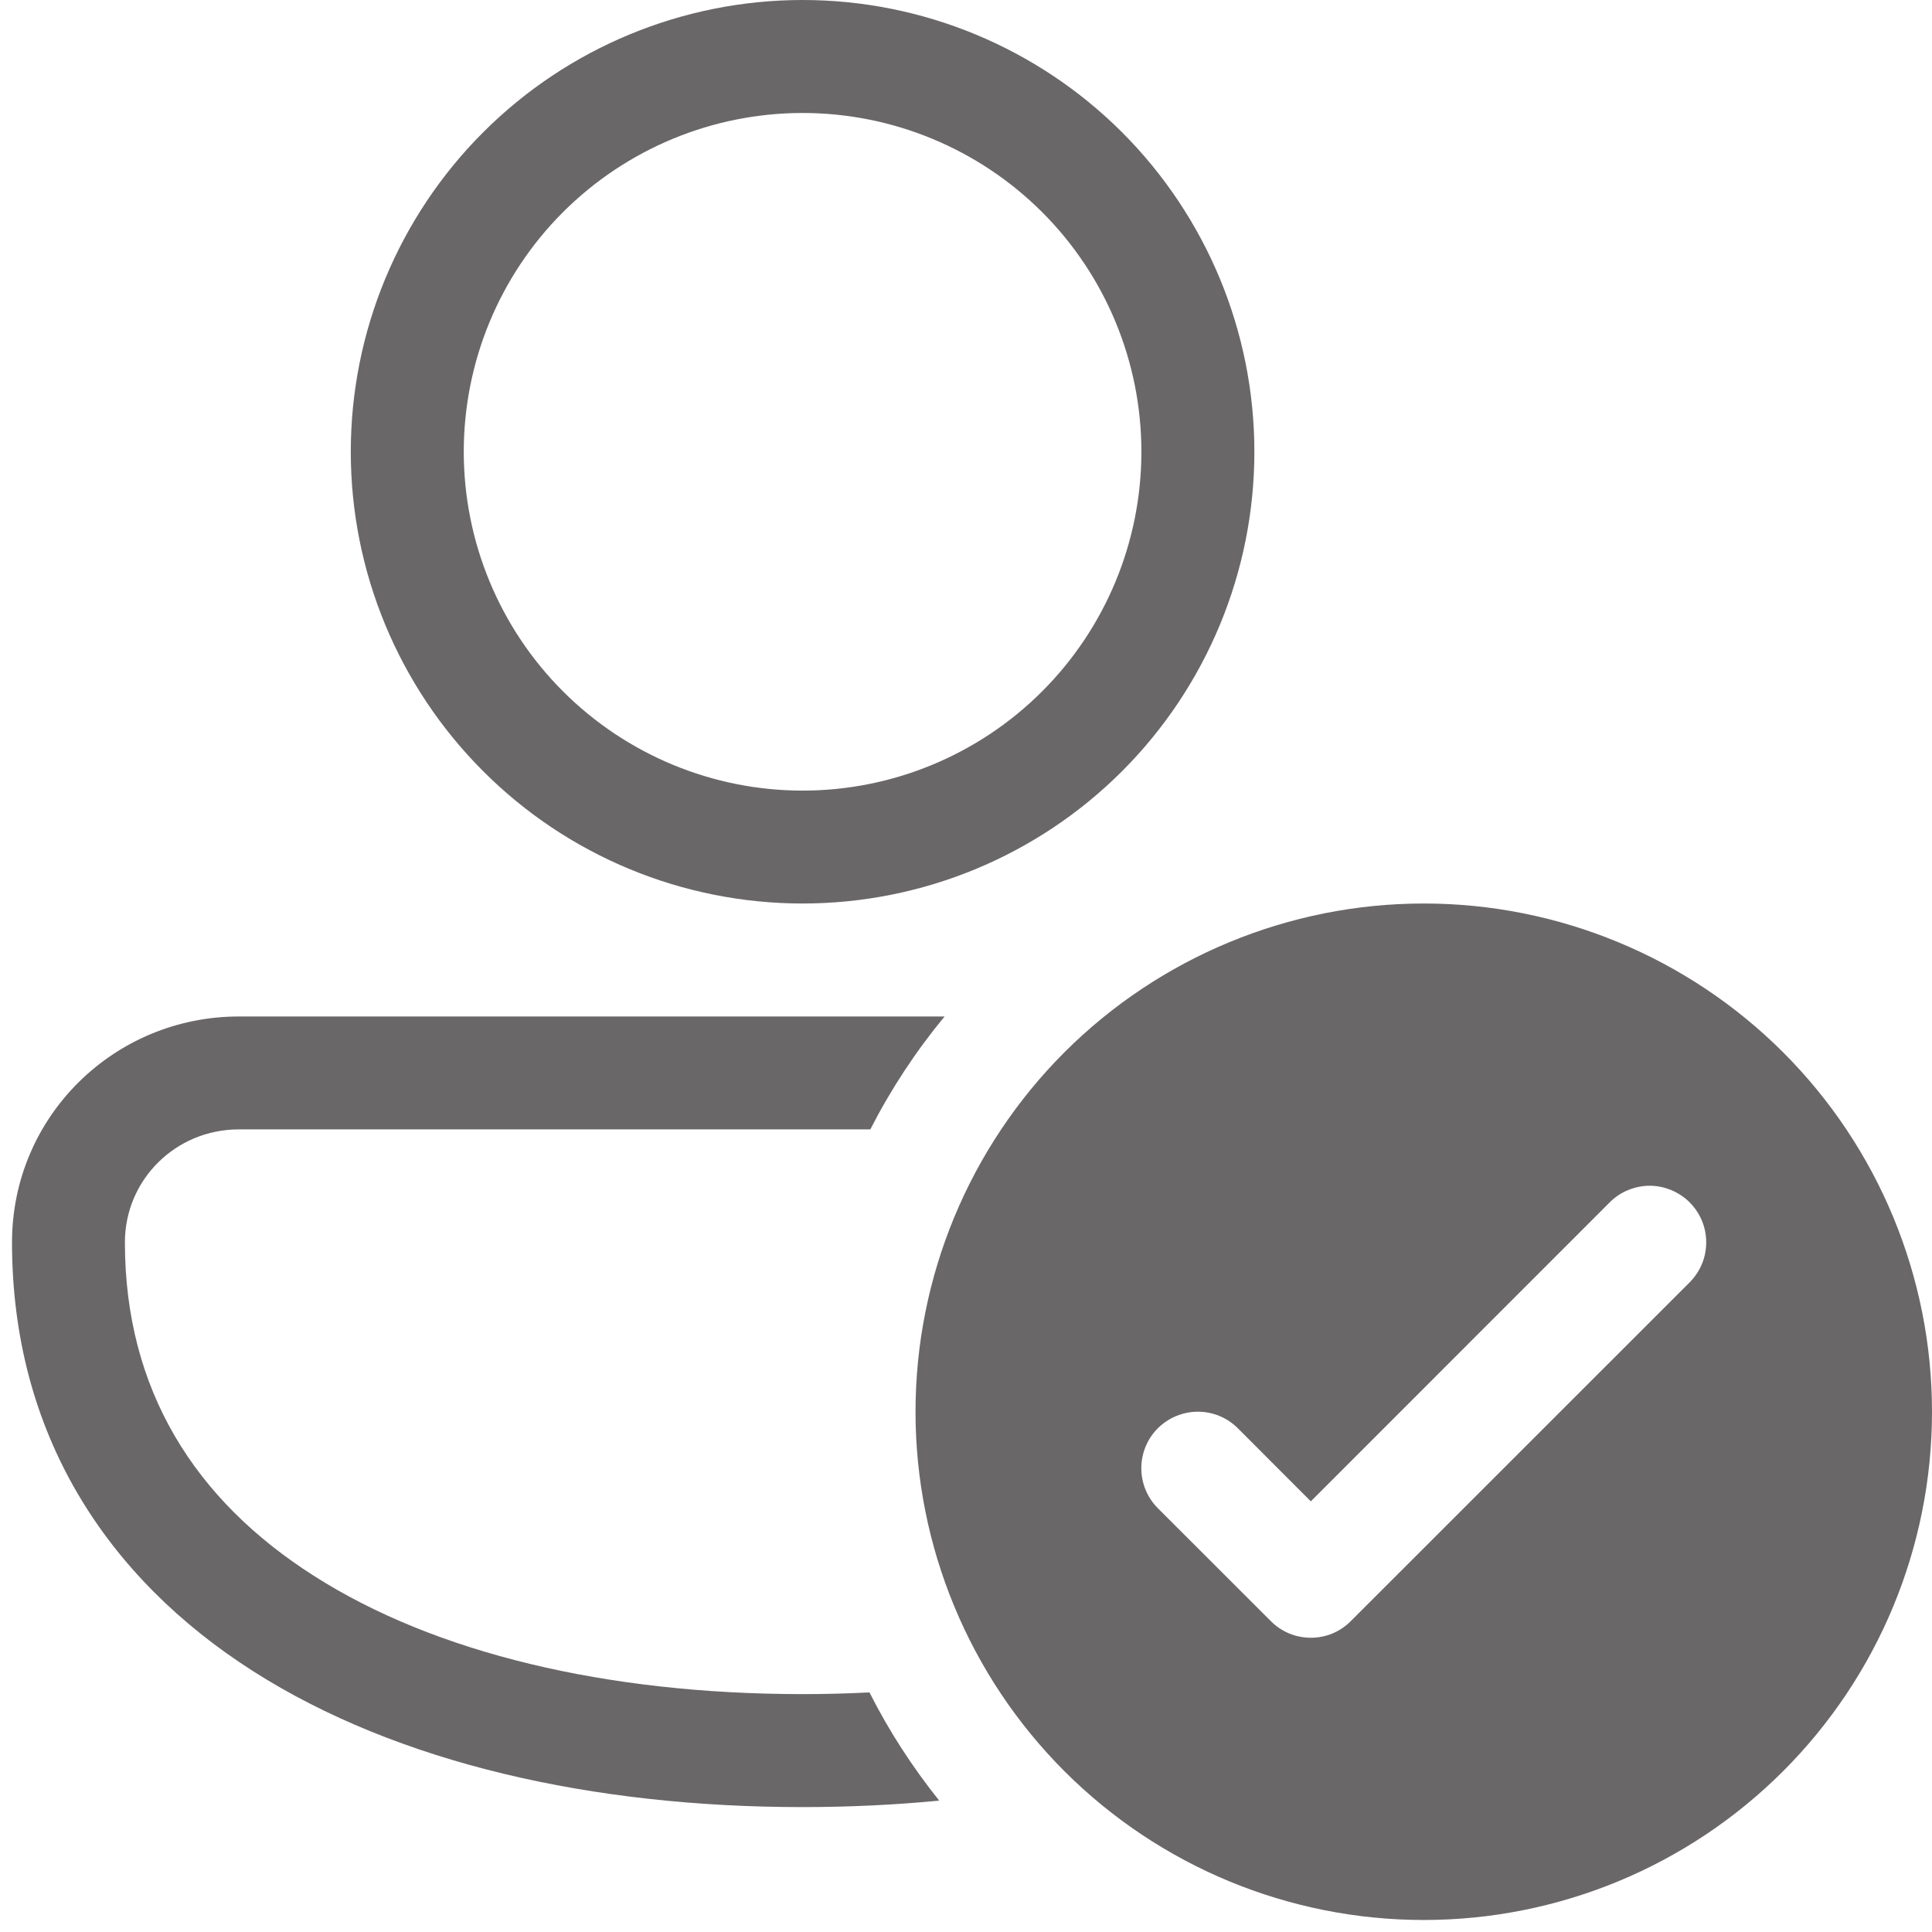 <svg width="23" height="23" viewBox="0 0 23 23" fill="none" xmlns="http://www.w3.org/2000/svg">
<path d="M4.176 5.378C4.176 3.952 4.743 2.584 5.752 1.575C6.76 0.567 8.128 0 9.555 0C10.981 0 12.349 0.567 13.358 1.575C14.366 2.584 14.933 3.952 14.933 5.378C14.933 6.805 14.366 8.172 13.358 9.181C12.349 10.19 10.981 10.756 9.555 10.756C8.128 10.756 6.76 10.19 5.752 9.181C4.743 8.172 4.176 6.805 4.176 5.378ZM9.555 1.345C8.485 1.345 7.459 1.77 6.702 2.526C5.946 3.282 5.521 4.308 5.521 5.378C5.521 6.448 5.946 7.474 6.702 8.23C7.459 8.987 8.485 9.412 9.555 9.412C10.624 9.412 11.65 8.987 12.407 8.23C13.163 7.474 13.588 6.448 13.588 5.378C13.588 4.308 13.163 3.282 12.407 2.526C11.65 1.77 10.624 1.345 9.555 1.345ZM0.143 14.79C0.143 13.293 1.357 12.101 2.844 12.101H11.245C10.902 12.516 10.606 12.966 10.361 13.445H2.844C2.09 13.445 1.487 14.046 1.487 14.79C1.487 16.55 2.324 17.861 3.737 18.76C5.175 19.679 7.222 20.168 9.555 20.168C9.824 20.168 10.09 20.161 10.351 20.148C10.583 20.608 10.863 21.038 11.181 21.436C10.65 21.487 10.106 21.513 9.555 21.513C7.061 21.513 4.737 20.994 3.013 19.895C1.263 18.779 0.143 17.062 0.143 14.79ZM23 16.807C23 18.411 22.363 19.95 21.228 21.085C20.093 22.22 18.554 22.857 16.95 22.857C15.345 22.857 13.806 22.22 12.671 21.085C11.537 19.95 10.899 18.411 10.899 16.807C10.899 15.202 11.537 13.663 12.671 12.528C13.806 11.394 15.345 10.756 16.95 10.756C18.554 10.756 20.093 11.394 21.228 12.528C22.363 13.663 23 15.202 23 16.807ZM20.115 14.314C20.052 14.251 19.978 14.202 19.896 14.168C19.815 14.134 19.727 14.116 19.639 14.116C19.55 14.116 19.463 14.134 19.381 14.168C19.299 14.202 19.225 14.251 19.163 14.314L15.605 17.873L14.736 17.003C14.61 16.877 14.439 16.806 14.261 16.806C14.082 16.806 13.911 16.877 13.784 17.003C13.658 17.129 13.587 17.3 13.587 17.479C13.587 17.657 13.658 17.829 13.784 17.955L15.129 19.299C15.191 19.362 15.266 19.412 15.347 19.446C15.429 19.48 15.517 19.497 15.605 19.497C15.694 19.497 15.781 19.48 15.863 19.446C15.944 19.412 16.019 19.362 16.081 19.299L20.115 15.266C20.177 15.203 20.227 15.129 20.261 15.048C20.295 14.966 20.312 14.878 20.312 14.79C20.312 14.701 20.295 14.614 20.261 14.532C20.227 14.451 20.177 14.376 20.115 14.314Z" fill="#6A6768"/>
</svg>
